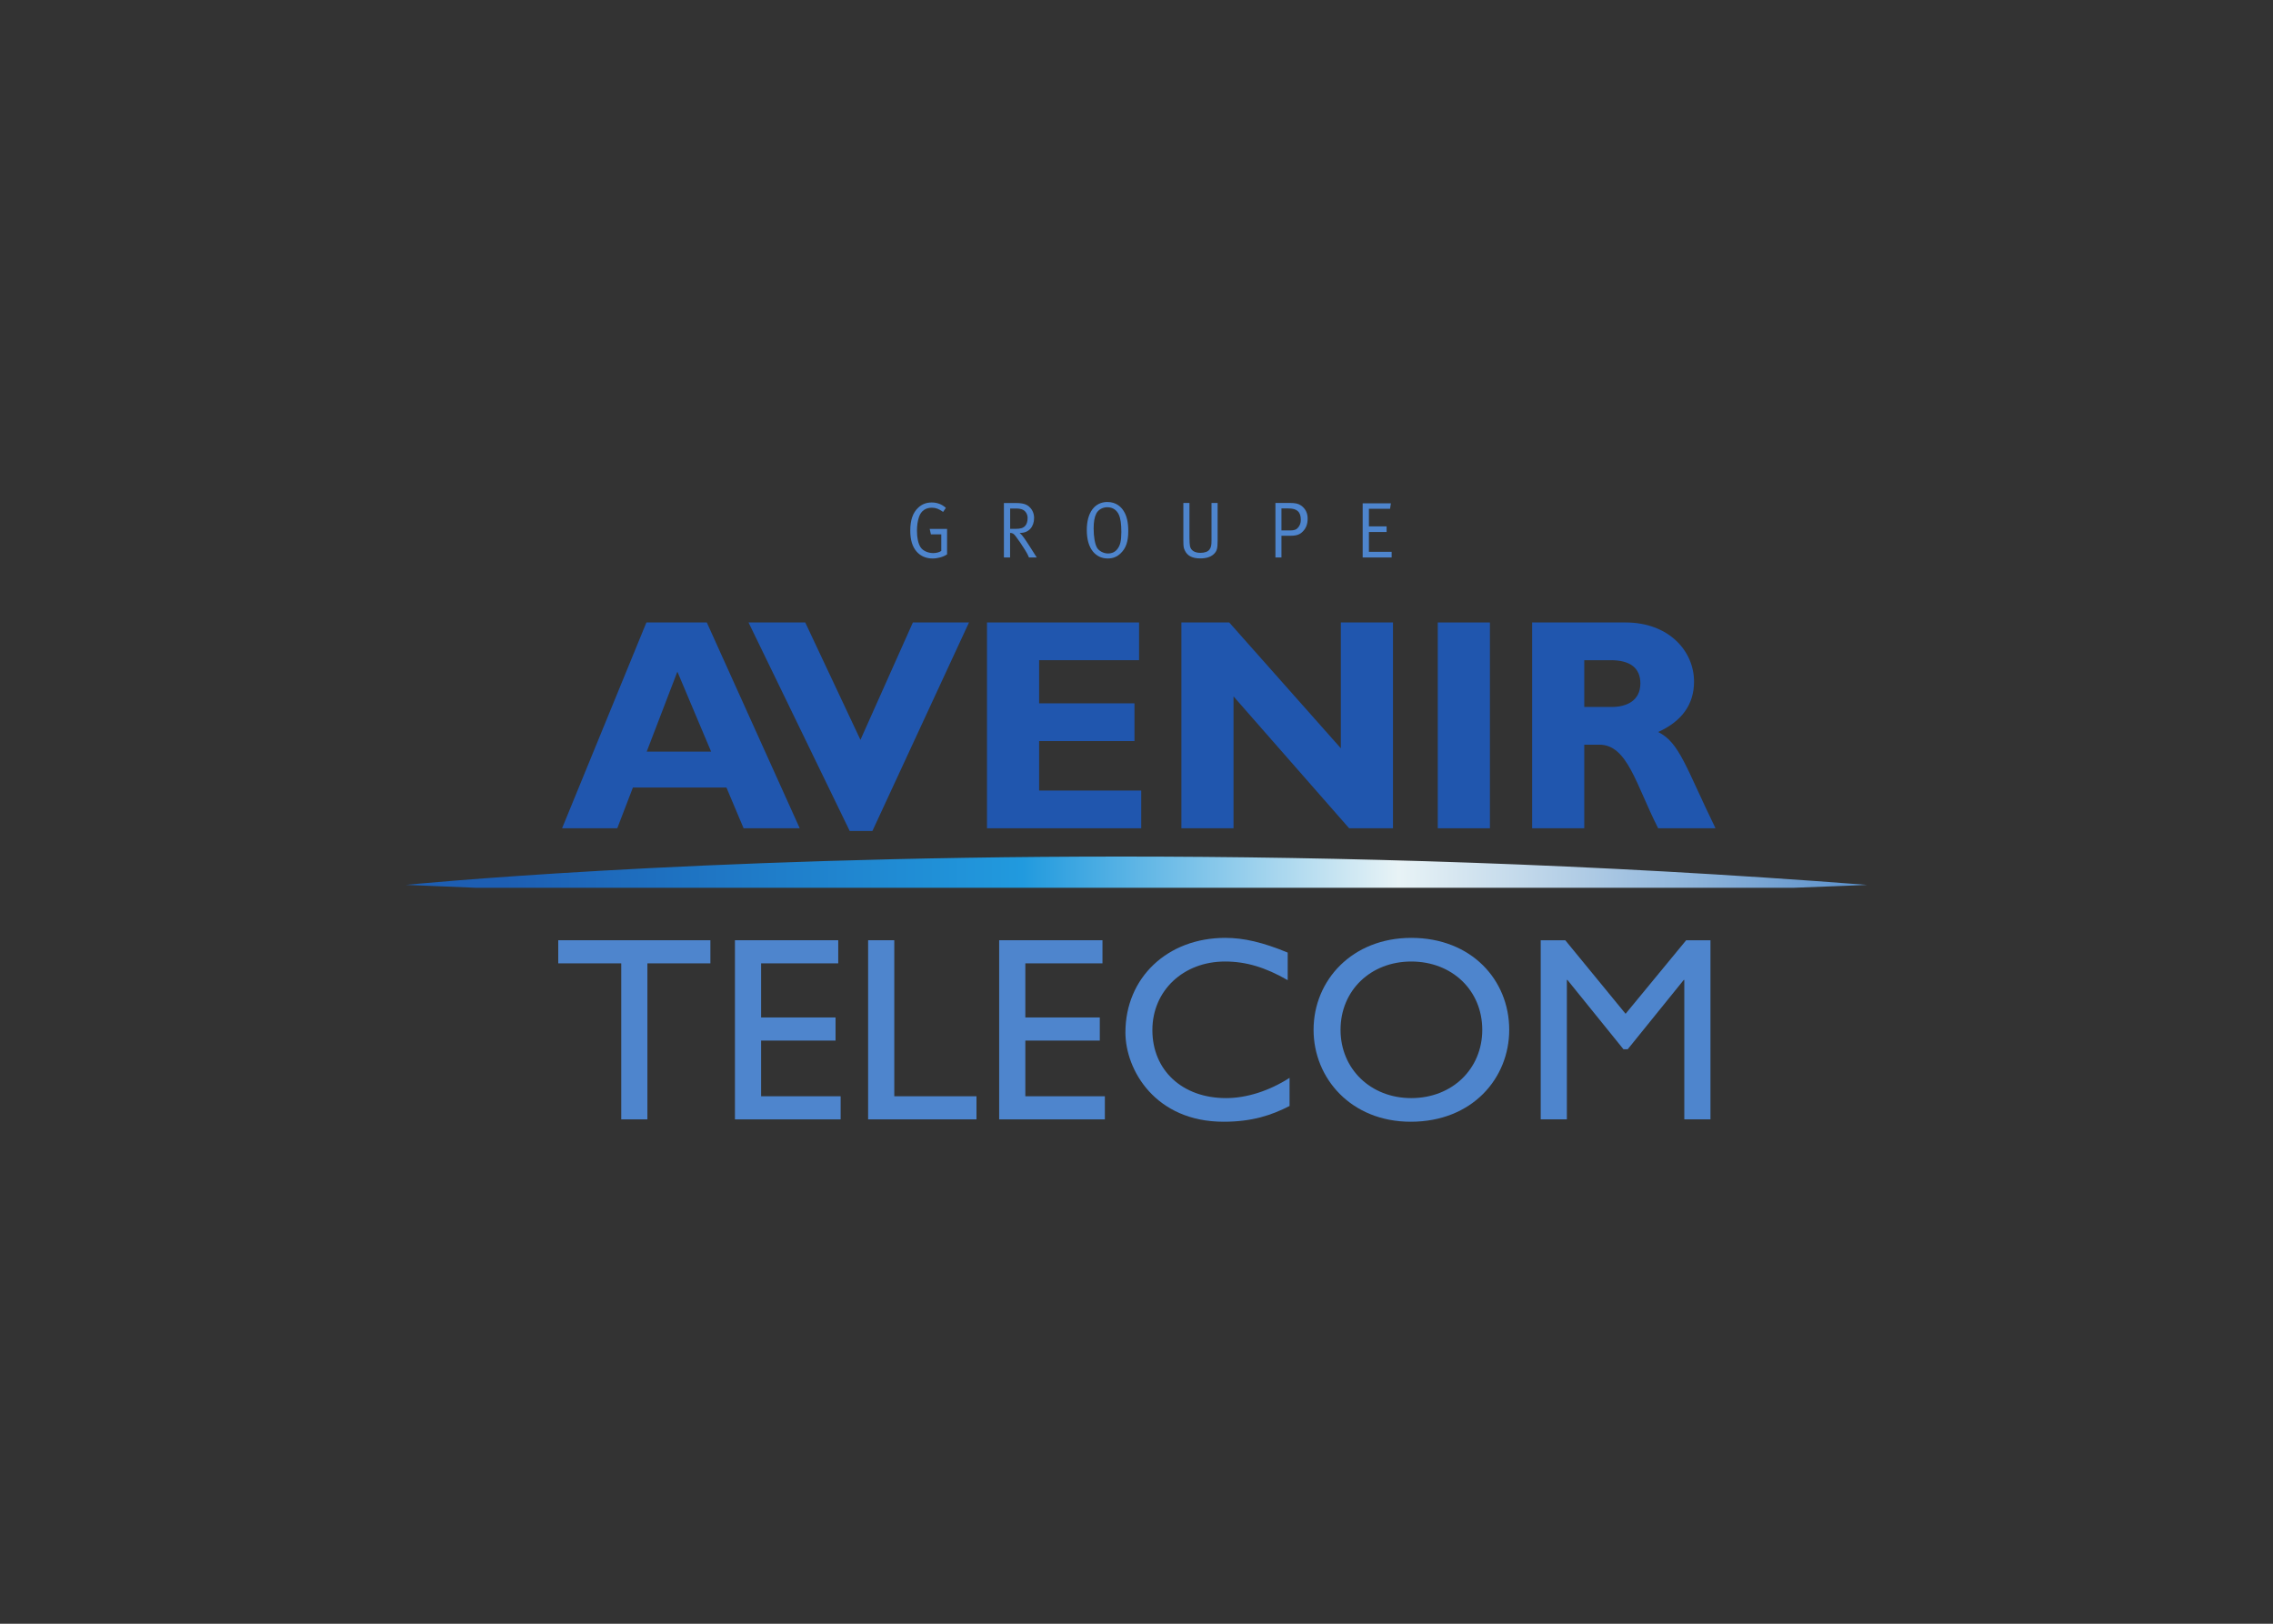 <svg clip-rule="evenodd" fill-rule="evenodd" stroke-linejoin="round" stroke-miterlimit="2" viewBox="0 0 560 400" xmlns="http://www.w3.org/2000/svg" xmlns:xlink="http://www.w3.org/1999/xlink"><rect x="0" y="0" width="560" height="400" fill="#333333" stroke="none"/><linearGradient id="a" gradientTransform="matrix(389.339 0 0 -385.26 123.175 188.663)" gradientUnits="userSpaceOnUse" x1="0" x2="1" y1="0" y2="0"><stop offset="0" stop-color="#1d5eb3"/><stop offset=".33" stop-color="#219ade"/><stop offset=".57" stop-color="#e8f3f6"/><stop offset="1" stop-color="#1b64b8"/></linearGradient><g fill-rule="nonzero"><path d="m197.028 204.039h-13.826l-4.23-10.034h-23.042l-3.852 10.034h-13.599l20.775-50.697h14.883zm-30.143-38.581-7.555 19.7h15.865z" fill="#2056ae"/><path d="m214.935 204.71h-5.59l-24.93-51.368h13.974l13.599 28.916 12.919-28.916h13.824z" fill="#2056ae"/><path d="m281.165 204.039h-38v-50.697h37.47v9.291h-24.627v10.632h23.495v9.292h-23.495v12.191h25.157z" fill="#2056ae"/><path d="m343.188 204.039h-10.803l-28.48-32.485v32.485h-12.844v-50.697h11.785l27.498 30.998v-30.998h12.844z" fill="#2056ae"/><path d="m354.226 153.343h12.844v50.697h-12.844z" fill="#2056ae"/><path d="m400.511 153.342c10.578 0 16.85 6.987 16.85 14.57 0 5.576-2.947 9.74-8.841 12.415 5.29 2.603 6.876 8.845 14.129 23.712h-14.129c-5.513-10.852-7.554-20.59-14.504-20.59h-3.702v20.59h-12.842v-50.697zm-10.197 20.814h6.799c3.551 0 7.027-1.486 7.027-5.797 0-3.791-2.494-5.726-7.328-5.726h-6.498z" fill="#2056ae"/><g fill="#4e85cd"><path d="m175.019 237.317h-15.519v38.434h-6.444v-38.434h-15.519v-5.694h37.482z"/><path d="m206.516 237.317h-19.004v13.328h18.347v5.697h-18.347v13.716h19.596v5.693h-26.041v-44.128h25.449z"/><path d="m220.325 270.059h20.254v5.692h-26.699v-44.127h6.445z"/><path d="m271.616 237.317h-19.005v13.328h18.346v5.697h-18.346v13.716h19.596v5.693h-26.041v-44.128h25.45z"/><path d="m317.251 241.458c-5.524-3.171-10.26-4.594-15.455-4.594-10.257 0-17.884 7.183-17.884 16.887 0 9.901 7.363 16.761 18.149 16.761 5.061 0 10.584-1.747 15.649-4.984v6.924c-4.408 2.265-9.206 3.883-16.241 3.883-16.836 0-24.2-12.747-24.2-22 0-13.459 10.324-23.295 24.593-23.295 4.603 0 9.273 1.1 15.389 3.623z"/><path d="m347.695 231.04c14.796 0 24.132 10.353 24.132 22.648 0 11.905-9.072 22.647-24.264 22.647-14.662 0-23.937-10.677-23.937-22.647 0-12.23 9.538-22.648 24.069-22.648m0 39.472c10.061 0 17.492-7.182 17.492-16.824 0-9.706-7.431-16.824-17.492-16.824-9.994 0-17.425 7.118-17.425 16.824 0 9.642 7.431 16.824 17.425 16.824"/><path d="m421.408 275.751h-6.444v-34.358h-.131l-13.809 17.083h-1.053l-13.809-17.083h-.131v34.358h-6.444v-44.127h6.05l14.86 18.117 14.928-18.117h5.983z"/></g><path d="m100 217.987c5.712.251 11.429.485 17.12.705h324.926c11.583-.415 17.954-.705 17.954-.705-67.796-5.234-130.38-6.979-183.717-6.979-106.656.002-176.283 6.979-176.283 6.979" fill="url(#a)"/><path d="m233.037 125.113-.686.998c-1.04-.743-1.781-1.038-2.764-1.038-1.484 0-2.652.725-3.171 2.27-.333.999-.502 2.134-.502 3.406 0 1.761.317 3.189.891 4.071.576.88 1.874 1.428 3.08 1.428.796 0 1.483-.176 2.02-.529v-4.089h-2.559l-.297-1.331h4.284v6.262c-.909.626-2.281 1.017-3.58 1.017-1.594 0-2.948-.587-3.913-1.682-1.074-1.233-1.576-2.897-1.576-5.206 0-2.564.632-4.403 1.967-5.635.908-.862 2.002-1.272 3.319-1.272 1.353 0 2.522.45 3.487 1.33" fill="#4e85cd"/><path d="m247.334 123.919h2.967c1.743 0 2.596.333 3.209.862.574.489 1.261 1.389 1.261 2.817 0 2.211-1.355 3.679-3.376 3.679h-.185c.593.509 1.021 1.135 1.28 1.508.259.37.594.899 1.039 1.565.463.725 1.891 2.974 1.891 2.974h-1.91c-.298-.704-.426-.959-.983-1.859-.798-1.272-1.576-2.446-2.263-3.326-.5-.666-.778-.842-1.409-.862v6.047h-1.521zm1.539 1.351v5.009h1.354c1.131 0 1.837-.195 2.3-.685.426-.411.648-1.134.648-2.015 0-.882-.518-1.742-1.242-2.035-.408-.177-.908-.274-1.595-.274z" fill="#4e85cd"/><path d="m272.817 123.665c2.207 0 3.394 1.232 4.005 2.192.798 1.252 1.15 2.818 1.15 4.969 0 2.584-.557 4.21-1.855 5.462-.945.899-1.909 1.29-3.226 1.29-1.558 0-2.763-.664-3.617-1.702-1-1.213-1.52-3.033-1.52-5.323 0-4.266 1.929-6.888 5.063-6.888m0 1.291c-1.187 0-2.245.607-2.726 1.565-.445.882-.649 2.035-.649 3.699 0 2.016.315 3.778.815 4.677.483.862 1.669 1.449 2.708 1.449s1.817-.391 2.374-1.155c.63-.841.928-1.918.928-4.129 0-1.977-.187-3.327-.613-4.266-.445-.998-1.372-1.84-2.837-1.84" fill="#4e85cd"/><path d="m291.546 123.9h1.502v8.591c0 .92.056 1.683.13 2.055.222 1.056 1.151 1.644 2.579 1.644 1.056 0 1.854-.295 2.243-.842.389-.548.482-1.038.482-2.29v-9.158h1.502v9.334c0 1.918-.185 2.564-.963 3.289-.78.703-1.799 1.036-3.338 1.036-1.966 0-3.172-.665-3.765-1.937-.278-.587-.372-.86-.372-2.35z" fill="#4e85cd"/><path d="m314.228 123.9h3.523c1.372 0 2.096.156 2.783.626 1.075.744 1.631 1.858 1.631 3.209 0 1.369-.37 2.368-1.187 3.19-.648.665-1.372 1.057-3.041 1.057h-2.226v5.342h-1.483zm1.483 1.349v5.422h2.134c1.074 0 1.557-.216 1.985-.725.444-.529.648-1.134.648-1.898 0-.997-.222-1.664-.742-2.132-.519-.471-1.205-.667-2.412-.667z" fill="#4e85cd"/><path d="m335.722 123.997h6.954l-.204 1.332h-5.211v4.344h4.359v1.389h-4.359v4.873h5.6v1.389h-7.139z" fill="#4e85cd"/></g></svg>